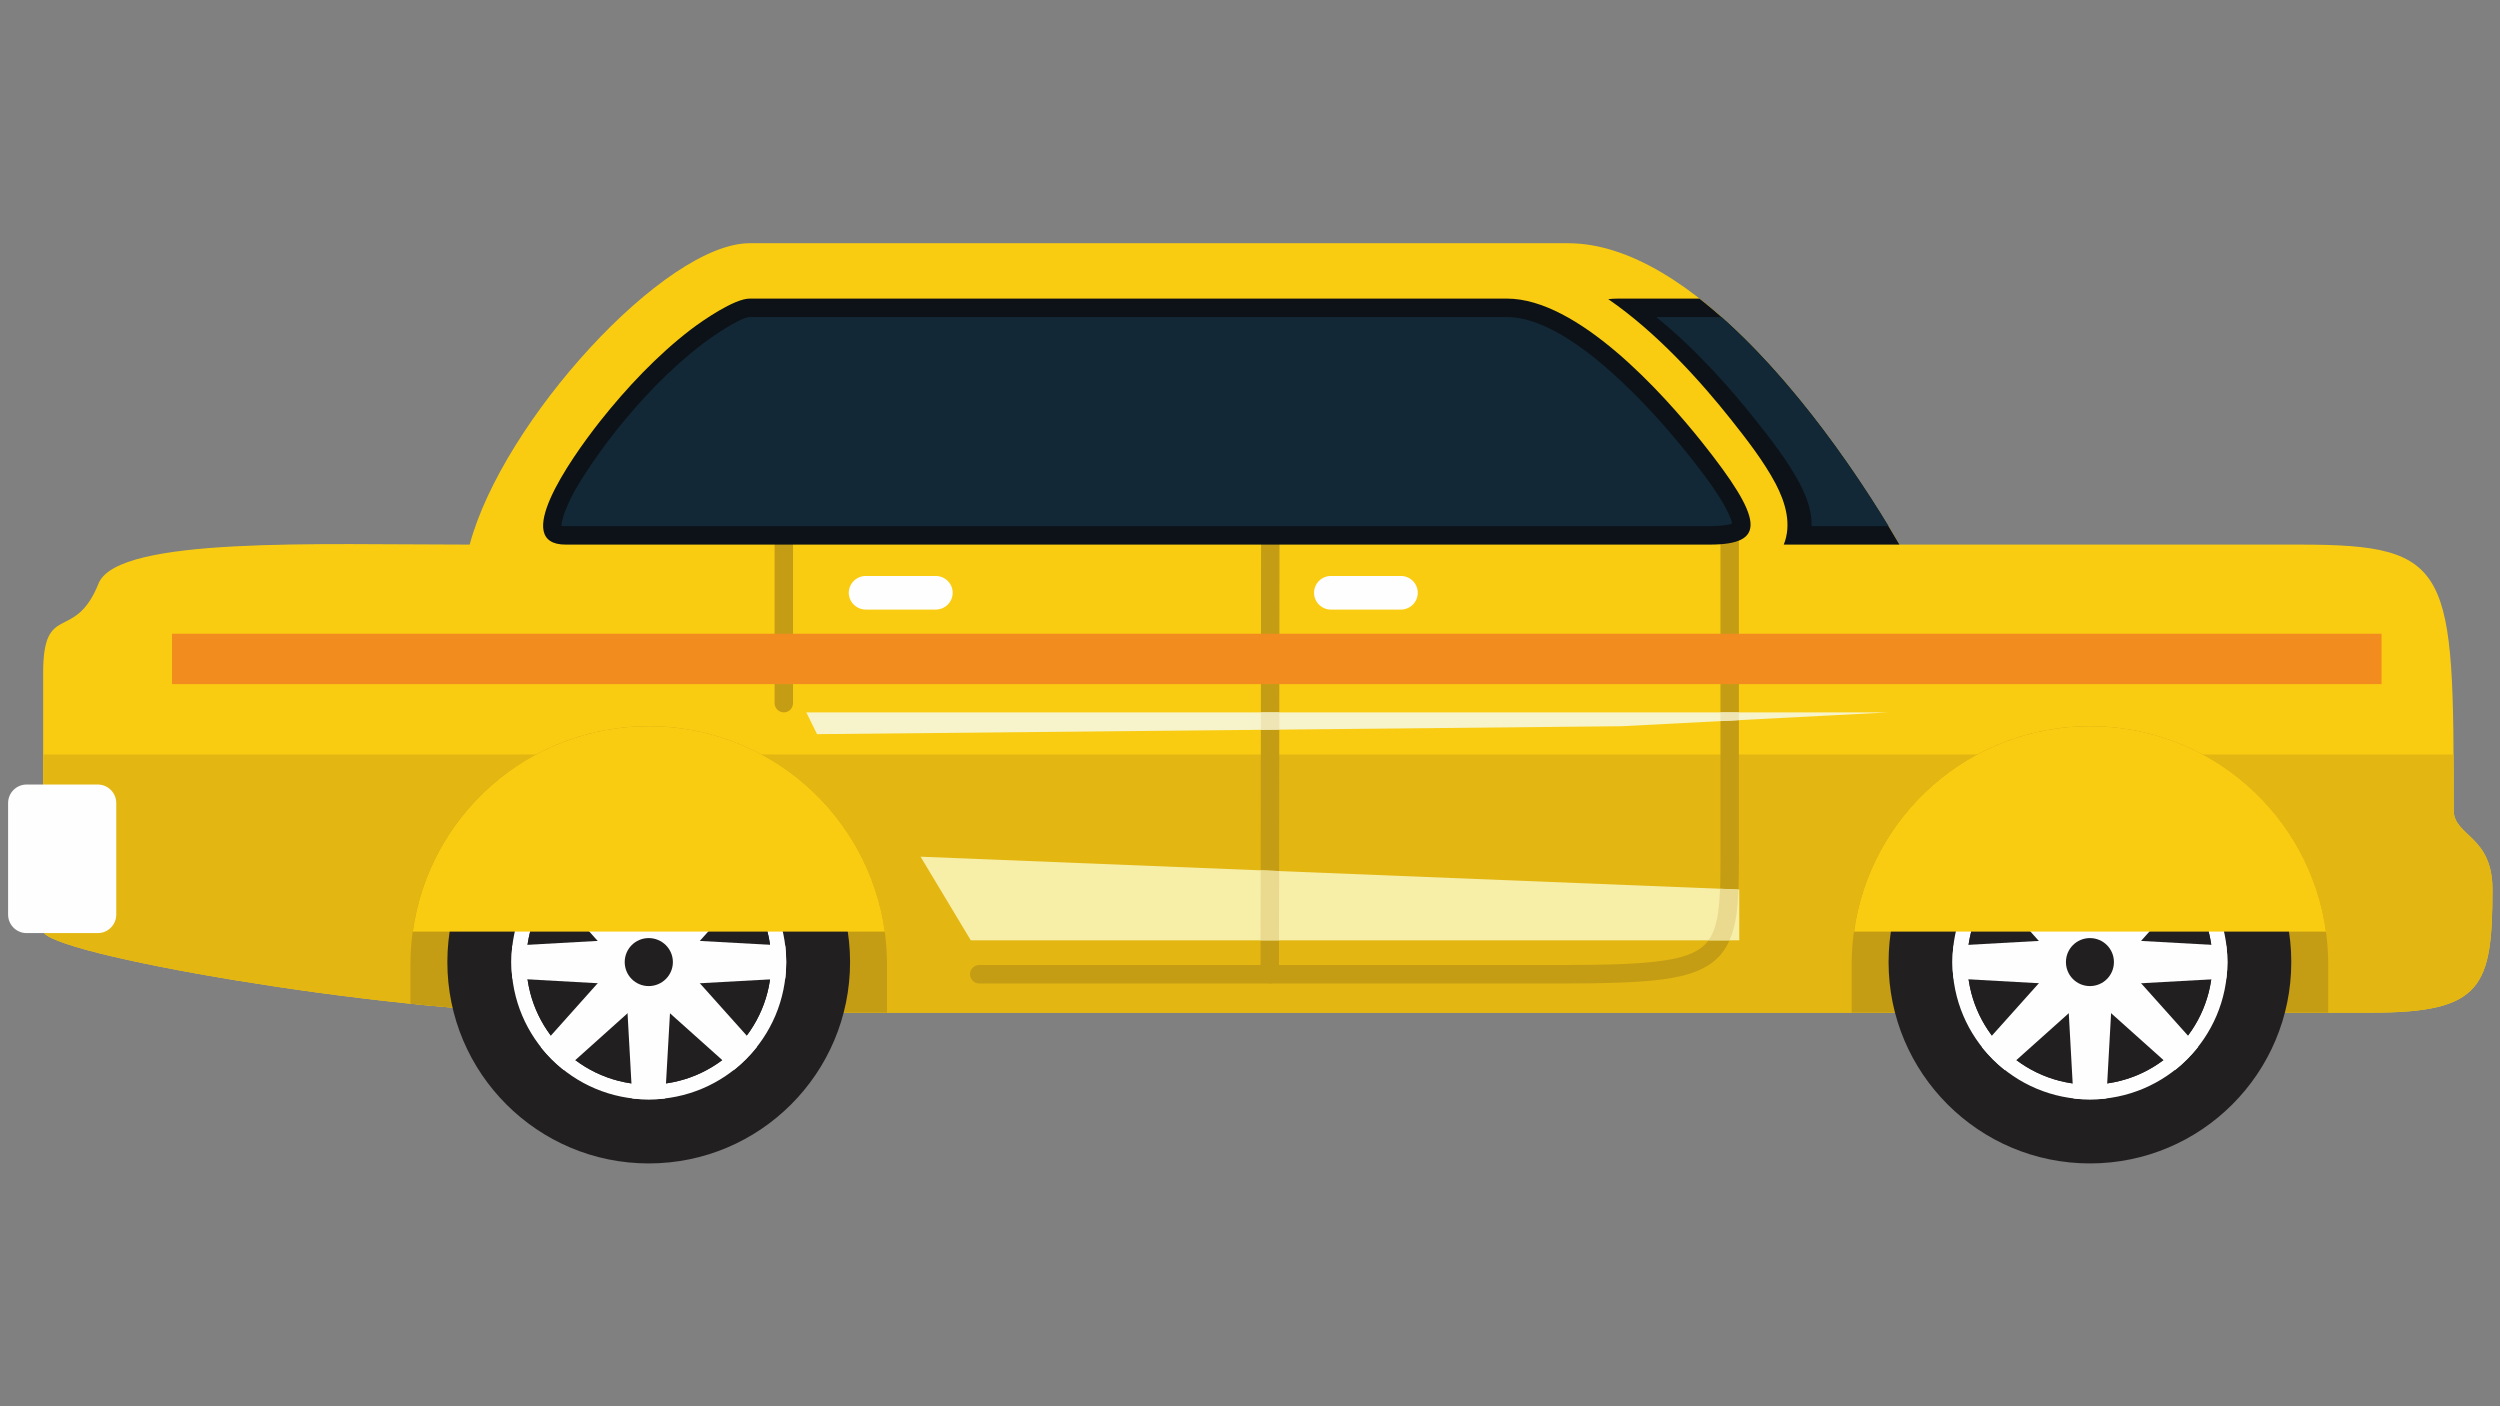 <?xml version="1.0" encoding="UTF-8" standalone="no"?>
<svg
   xmlns:dc="http://purl.org/dc/elements/1.1/"
   xmlns:cc="http://creativecommons.org/ns#"
   xmlns:rdf="http://www.w3.org/1999/02/22-rdf-syntax-ns#"
   xmlns:svg="http://www.w3.org/2000/svg"
   xmlns="http://www.w3.org/2000/svg"
   xmlns:sodipodi="http://sodipodi.sourceforge.net/DTD/sodipodi-0.dtd"
   xmlns:inkscape="http://www.inkscape.org/namespaces/inkscape"
   inkscape:version="1.0beta1 (32d4812, 2019-09-19)"
   id="svg13135"
   version="1.1"
   viewBox="0 0 508 285.75"
   height="1080"
   width="1920">
  <rect x="0" y="0" width="508" height="285.75" fill="#808080" stroke="none"/>
  <defs
     id="defs13129" />
  <sodipodi:namedview
     inkscape:window-maximized="0"
     inkscape:window-y="82"
     inkscape:window-x="27"
     inkscape:window-height="907"
     inkscape:window-width="1600"
     width="1920px"
     units="px"
     showgrid="false"
     inkscape:document-rotation="0"
     inkscape:current-layer="layer1"
     inkscape:document-units="mm"
     inkscape:cy="560"
     inkscape:cx="704.28571"
     inkscape:zoom="0.35"
     inkscape:pageshadow="2"
     inkscape:pageopacity="0.0"
     borderopacity="1.0"
     bordercolor="#666666"
     pagecolor="#ffffff"
     id="base" />
  <g
     id="layer1"
     inkscape:groupmode="layer"
     inkscape:label="Layer 1">
    <g
       transform="matrix(1.323,0,0,1.323,-657.736,-513.737)"
       id="g14821">
      <path
         inkscape:connector-curvature="0"
         fill-rule="evenodd"
         clip-rule="evenodd"
         fill="#FACC11"
         d="m 512.347,477.798 c 3.26,-7.058 33.278,-5.839 56.948,-5.839 5.074,-18.964 29.99,-46.29 43.001,-46.29 72.313,0 53.349,0 125.688,0 18.964,0 39.459,26.674 50.91,46.29 21.175,0 42.095,0 61.541,0 23.357,0 23.584,3.685 23.584,40.791 0,4.025 5.953,3.884 5.953,12.132 0,14.996 -1.56,18.964 -18.511,18.964 -92.92,0 -185.868,0 -278.788,0 -26.276,0 -78.888,-9.042 -78.888,-12.557 0,-17.943 0,-24.605 0,-39.629 10e-4,-11.141 4.877,-4.479 8.562,-13.862 z"
         id="path14727" />
      <path
         inkscape:connector-curvature="0"
         fill-rule="evenodd"
         clip-rule="evenodd"
         fill="#E3B612"
         d="m 503.786,504.188 h 370.205 c 0.028,2.636 0.028,5.471 0.028,8.561 0,4.025 5.953,3.884 5.953,12.132 0,14.996 -1.56,18.964 -18.511,18.964 -92.92,0 -185.868,0 -278.788,0 -26.276,0 -78.888,-9.042 -78.888,-12.557 v -27.1 z"
         id="path14729" />
      <path
         inkscape:connector-curvature="0"
         fill-rule="evenodd"
         clip-rule="evenodd"
         fill="#C49D15"
         d="m 596.791,499.852 c 20.211,0 36.595,16.384 36.595,36.595 v 7.398 h -50.712 c -6.32,0 -14.173,-0.51 -22.479,-1.36 v -6.038 c 0,-20.212 16.385,-36.595 36.596,-36.595 z"
         id="path14731" />
      <path
         inkscape:connector-curvature="0"
         fill-rule="evenodd"
         clip-rule="evenodd"
         fill="#FEFEFE"
         d="m 501.235,508.809 h 10.941 c 1.559,0 2.835,1.276 2.835,2.835 v 17.149 c 0,1.56 -1.276,2.835 -2.835,2.835 h -10.941 c -1.56,0 -2.835,-1.275 -2.835,-2.835 v -17.149 c 0,-1.559 1.276,-2.835 2.835,-2.835 z"
         id="path14733" />
      <path
         inkscape:connector-curvature="0"
         fill-rule="evenodd"
         clip-rule="evenodd"
         fill="#C49D15"
         d="m 818.148,499.852 c 20.211,0 36.596,16.384 36.596,36.595 v 7.398 h -73.191 v -7.398 c 0,-20.212 16.385,-36.595 36.595,-36.595 z"
         id="path14735" />
      <path
         inkscape:connector-curvature="0"
         fill-rule="evenodd"
         clip-rule="evenodd"
         fill="#C49D15"
         d="m 764.233,471.675 c 0,16.158 0,32.287 0,48.444 0,2.863 0,5.953 -0.396,8.787 -0.341,2.154 -0.936,4.309 -2.381,6.01 -2.069,2.438 -5.358,3.288 -8.391,3.741 -2.269,0.341 -4.593,0.482 -6.86,0.567 -3.062,0.113 -6.151,0.142 -9.213,0.142 -33.052,0 -56.381,0 -89.433,0 -0.794,0 -1.418,-0.651 -1.418,-1.417 0,-0.794 0.624,-1.418 1.418,-1.418 33.052,0 56.381,0 89.433,0 3.033,0 6.066,-0.028 9.1,-0.142 2.183,-0.085 4.394,-0.227 6.548,-0.538 2.268,-0.341 5.103,-0.936 6.661,-2.778 1.049,-1.247 1.475,-2.977 1.729,-4.563 0.397,-2.693 0.368,-5.669 0.368,-8.391 0,-16.157 0,-32.286 0,-48.444 0,-0.793 0.624,-1.417 1.418,-1.417 0.766,0 1.417,0.623 1.417,1.417 z"
         id="path14737" />
      <path
         inkscape:connector-curvature="0"
         fill-rule="evenodd"
         clip-rule="evenodd"
         fill="#C49D15"
         d="m 690.76,537.921 0.085,-67.352 c 0,-0.793 0.651,-1.417 1.417,-1.417 0.794,0 1.417,0.624 1.417,1.417 l -0.085,67.38 c 0,0.766 -0.651,1.417 -1.417,1.417 -0.794,-0.028 -1.417,-0.651 -1.417,-1.445 z"
         id="path14739" />
      <path
         inkscape:connector-curvature="0"
         fill-rule="evenodd"
         clip-rule="evenodd"
         fill="#C49D15"
         d="m 618.958,471.958 v 24.349 c 0,0.794 -0.624,1.418 -1.418,1.418 -0.765,0 -1.417,-0.624 -1.417,-1.418 v -24.349 c 0,-0.765 0.652,-1.417 1.417,-1.417 0.794,0 1.418,0.652 1.418,1.417 z"
         id="path14741" />
      <path
         inkscape:connector-curvature="0"
         fill-rule="evenodd"
         clip-rule="evenodd"
         fill="#0C1217"
         d="m 758.564,456.226 c -6.151,-7.71 -19.134,-22.053 -29.963,-22.053 -41.896,0 -74.409,0 -116.306,0 -2.353,0 -7.228,3.373 -9.014,4.733 -5.159,3.94 -9.921,9.015 -13.946,14.088 -4.933,6.265 -13.635,18.964 -5.301,18.964 h 175.691 c 8.817,0 8.336,-3.798 -1.161,-15.732 z"
         id="path14743" />
      <path
         inkscape:connector-curvature="0"
         fill-rule="evenodd"
         clip-rule="evenodd"
         fill="#122836"
         d="m 583.383,469.067 c 0.227,0.057 0.511,0.057 0.652,0.057 h 175.691 c 0.652,0 2.692,-0.057 3.458,-0.397 -0.085,-0.794 -0.992,-2.438 -1.275,-2.948 -1.56,-2.693 -3.628,-5.357 -5.556,-7.767 -5.557,-6.973 -18.17,-21.005 -27.752,-21.005 -41.896,0 -74.409,0 -116.306,0 -1.502,0.057 -5.98,3.146 -7.284,4.167 -5.018,3.827 -9.553,8.646 -13.465,13.578 -1.503,1.928 -2.948,3.912 -4.28,5.953 -1.162,1.757 -2.324,3.685 -3.118,5.641 -0.226,0.51 -0.765,2.012 -0.765,2.721 z"
         id="path14745" />
      <path
         inkscape:connector-curvature="0"
         fill-rule="evenodd"
         clip-rule="evenodd"
         fill="#FEFEFE"
         d="m 630.126,476.777 h 10.743 c 1.446,0 2.608,1.162 2.608,2.58 v 0 c 0,1.417 -1.162,2.58 -2.608,2.58 h -10.743 c -1.417,0 -2.607,-1.162 -2.607,-2.58 v 0 c 0,-1.418 1.19,-2.58 2.607,-2.58 z"
         id="path14747" />
      <path
         inkscape:connector-curvature="0"
         fill-rule="evenodd"
         clip-rule="evenodd"
         fill="#FEFEFE"
         d="m 701.56,476.777 h 10.771 c 1.417,0 2.58,1.162 2.58,2.58 v 0 c 0,1.417 -1.163,2.58 -2.58,2.58 H 701.56 c -1.417,0 -2.58,-1.162 -2.58,-2.58 v 0 c -10e-4,-1.418 1.163,-2.58 2.58,-2.58 z"
         id="path14749" />
      <rect
         x="523.572"
         y="485.649"
         fill-rule="evenodd"
         clip-rule="evenodd"
         fill="#F28C1F"
         width="339.363"
         height="7.739"
         id="rect14751" />
      <polygon
         fill-rule="evenodd"
         clip-rule="evenodd"
         fill="#F7EEA8"
         points="646.256,532.733 638.545,519.893 764.29,524.938 764.29,532.733 "
         id="polygon14753" />
      <path
         inkscape:connector-curvature="0"
         fill-rule="evenodd"
         clip-rule="evenodd"
         fill="#0C1217"
         d="m 744.164,434.258 c 0.511,-0.057 1.021,-0.085 1.56,-0.085 h 12.443 c 12.133,9.468 23.329,25.086 30.728,37.786 h -17.772 c 1.247,-3.09 0.283,-6.435 -1.247,-9.354 -1.814,-3.43 -4.479,-6.86 -6.889,-9.893 -4.564,-5.755 -11.34,-13.324 -18.823,-18.454 z"
         id="path14755" />
      <path
         inkscape:connector-curvature="0"
         fill-rule="evenodd"
         clip-rule="evenodd"
         fill="#122836"
         d="m 787.223,469.124 h -11.82 c 0.057,-2.24 -0.737,-4.479 -1.814,-6.52 -1.814,-3.43 -4.45,-6.86 -6.889,-9.893 -3.798,-4.791 -9.155,-10.857 -15.165,-15.704 h 10.035 c 9.92,8.788 19.02,21.232 25.653,32.117 z"
         id="path14757" />
      <polygon
         fill-rule="evenodd"
         clip-rule="evenodd"
         fill="#EADA90"
         points="690.76,532.733 690.788,521.99 693.622,522.104 693.594,532.733 "
         id="polygon14759" />
      <path
         inkscape:connector-curvature="0"
         fill-rule="evenodd"
         clip-rule="evenodd"
         fill="#EADA90"
         d="m 761.342,524.824 2.835,0.114 c -0.057,1.36 -0.17,2.692 -0.34,3.968 -0.198,1.333 -0.511,2.637 -1.049,3.827 h -3.231 c 0.879,-1.19 1.247,-2.778 1.474,-4.224 0.169,-1.19 0.254,-2.437 0.311,-3.685 z"
         id="path14761" />
      <polygon
         fill-rule="evenodd"
         clip-rule="evenodd"
         fill="#F7F4CB"
         points="622.643,501.07 620.999,497.726 787.223,497.726 746.233,499.852 "
         id="polygon14763" />
      <polygon
         fill-rule="evenodd"
         clip-rule="evenodd"
         fill="#EFE4B4"
         points="690.816,500.39 690.816,497.726 693.65,497.726 693.65,500.361 "
         id="polygon14765" />
      <polygon
         fill-rule="evenodd"
         clip-rule="evenodd"
         fill="#EFE4B4"
         points="761.398,499.058 761.398,497.726 764.233,497.726 764.233,498.916 "
         id="polygon14767" />
      <path
         inkscape:connector-curvature="0"
         fill-rule="evenodd"
         clip-rule="evenodd"
         fill="#221F20"
         d="m 596.791,505.152 c 17.093,0 30.926,13.833 30.926,30.926 0,17.064 -13.833,30.926 -30.926,30.926 -17.064,0 -30.926,-13.861 -30.926,-30.926 0,-17.093 13.862,-30.926 30.926,-30.926 z"
         id="path14769" />
      <path
         inkscape:connector-curvature="0"
         fill-rule="evenodd"
         clip-rule="evenodd"
         fill="#FEFEFE"
         d="m 596.791,514.96 c 11.679,0 21.118,9.468 21.118,21.118 0,11.65 -9.439,21.09 -21.118,21.09 -11.65,0 -21.09,-9.439 -21.09,-21.09 0,-11.651 9.44,-21.118 21.09,-21.118 z m 0,2.296 c 10.403,0 18.822,8.419 18.822,18.822 0,10.375 -8.419,18.822 -18.822,18.822 -10.375,0 -18.794,-8.447 -18.794,-18.822 0,-10.403 8.419,-18.822 18.794,-18.822 z"
         id="path14771" />
      <path
         inkscape:connector-curvature="0"
         fill-rule="evenodd"
         clip-rule="evenodd"
         fill="#221F20"
         d="m 596.791,517.256 c 10.403,0 18.822,8.419 18.822,18.822 0,10.375 -8.419,18.822 -18.822,18.822 -10.375,0 -18.794,-8.447 -18.794,-18.822 0,-10.403 8.419,-18.822 18.794,-18.822 z"
         id="path14773" />
      <path
         inkscape:connector-curvature="0"
         fill-rule="evenodd"
         clip-rule="evenodd"
         fill="#FEFEFE"
         d="m 593.105,536.078 h 3.686 3.713 l -1.19,-20.948 c -0.822,-0.113 -1.672,-0.17 -2.522,-0.17 -0.85,0 -1.701,0.057 -2.523,0.17 z"
         id="path14775" />
      <path
         inkscape:connector-curvature="0"
         fill-rule="evenodd"
         clip-rule="evenodd"
         fill="#FEFEFE"
         d="m 594.183,533.471 2.608,2.607 2.607,2.608 14.003,-15.647 c -1.048,-1.333 -2.239,-2.523 -3.571,-3.572 z"
         id="path14777" />
      <path
         inkscape:connector-curvature="0"
         fill-rule="evenodd"
         clip-rule="evenodd"
         fill="#FEFEFE"
         d="m 596.791,532.394 v 3.685 3.686 l 20.977,-1.163 c 0.085,-0.821 0.142,-1.672 0.142,-2.522 0,-0.85 -0.057,-1.701 -0.142,-2.522 z"
         id="path14779" />
      <path
         inkscape:connector-curvature="0"
         fill-rule="evenodd"
         clip-rule="evenodd"
         fill="#FEFEFE"
         d="m 599.398,533.471 -2.607,2.607 -2.608,2.608 15.647,14.003 c 1.332,-1.049 2.523,-2.268 3.571,-3.572 z"
         id="path14781" />
      <path
         inkscape:connector-curvature="0"
         fill-rule="evenodd"
         clip-rule="evenodd"
         fill="#FEFEFE"
         d="m 600.504,536.078 h -3.713 -3.686 l 1.162,20.948 c 0.822,0.113 1.673,0.142 2.523,0.142 0.85,0 1.7,-0.028 2.522,-0.142 z"
         id="path14783" />
      <path
         inkscape:connector-curvature="0"
         fill-rule="evenodd"
         clip-rule="evenodd"
         fill="#FEFEFE"
         d="m 599.398,538.687 -2.607,-2.608 -2.608,-2.607 -13.975,15.646 c 1.021,1.305 2.239,2.523 3.572,3.572 z"
         id="path14785" />
      <path
         inkscape:connector-curvature="0"
         fill-rule="evenodd"
         clip-rule="evenodd"
         fill="#FEFEFE"
         d="m 596.791,539.764 v -3.686 -3.685 l -20.948,1.162 c -0.085,0.821 -0.142,1.672 -0.142,2.522 0,0.85 0.057,1.701 0.142,2.522 z"
         id="path14787" />
      <path
         inkscape:connector-curvature="0"
         fill-rule="evenodd"
         clip-rule="evenodd"
         fill="#FEFEFE"
         d="m 594.183,538.687 2.608,-2.608 2.607,-2.607 -15.618,-14.004 c -1.333,1.049 -2.552,2.239 -3.572,3.572 z"
         id="path14789" />
      <path
         inkscape:connector-curvature="0"
         fill-rule="evenodd"
         clip-rule="evenodd"
         fill="#221F20"
         d="m 596.791,532.394 c 2.041,0 3.713,1.644 3.713,3.685 0,2.041 -1.672,3.686 -3.713,3.686 -2.041,0 -3.686,-1.645 -3.686,-3.686 0,-2.041 1.645,-3.685 3.686,-3.685 z"
         id="path14791" />
      <path
         inkscape:connector-curvature="0"
         fill-rule="evenodd"
         clip-rule="evenodd"
         fill="#221F20"
         d="m 818.148,505.152 c 17.093,0 30.926,13.833 30.926,30.926 0,17.064 -13.833,30.926 -30.926,30.926 -17.064,0 -30.926,-13.861 -30.926,-30.926 10e-4,-17.093 13.862,-30.926 30.926,-30.926 z"
         id="path14793" />
      <path
         inkscape:connector-curvature="0"
         fill-rule="evenodd"
         clip-rule="evenodd"
         fill="#FEFEFE"
         d="m 818.148,514.96 c 11.65,0 21.118,9.468 21.118,21.118 0,11.65 -9.468,21.09 -21.118,21.09 -11.65,0 -21.118,-9.439 -21.118,-21.09 0,-11.651 9.468,-21.118 21.118,-21.118 z m 0,2.296 c 10.403,0 18.822,8.419 18.822,18.822 0,10.375 -8.419,18.822 -18.822,18.822 -10.403,0 -18.822,-8.447 -18.822,-18.822 0,-10.403 8.419,-18.822 18.822,-18.822 z"
         id="path14795" />
      <path
         inkscape:connector-curvature="0"
         fill-rule="evenodd"
         clip-rule="evenodd"
         fill="#221F20"
         d="m 818.148,517.256 c 10.403,0 18.822,8.419 18.822,18.822 0,10.375 -8.419,18.822 -18.822,18.822 -10.403,0 -18.822,-8.447 -18.822,-18.822 0,-10.403 8.419,-18.822 18.822,-18.822 z"
         id="path14797" />
      <path
         inkscape:connector-curvature="0"
         fill-rule="evenodd"
         clip-rule="evenodd"
         fill="#FEFEFE"
         d="m 814.464,536.078 h 3.685 3.686 l -1.163,-20.948 c -0.821,-0.113 -1.672,-0.17 -2.522,-0.17 -0.85,0 -1.701,0.057 -2.522,0.17 z"
         id="path14799" />
      <path
         inkscape:connector-curvature="0"
         fill-rule="evenodd"
         clip-rule="evenodd"
         fill="#FEFEFE"
         d="m 815.541,533.471 2.607,2.607 2.608,2.608 14.003,-15.647 c -1.049,-1.333 -2.239,-2.523 -3.572,-3.572 z"
         id="path14801" />
      <path
         inkscape:connector-curvature="0"
         fill-rule="evenodd"
         clip-rule="evenodd"
         fill="#FEFEFE"
         d="m 818.148,532.394 v 3.685 3.686 l 20.948,-1.163 c 0.113,-0.821 0.17,-1.672 0.17,-2.522 0,-0.85 -0.057,-1.701 -0.17,-2.522 z"
         id="path14803" />
      <path
         inkscape:connector-curvature="0"
         fill-rule="evenodd"
         clip-rule="evenodd"
         fill="#FEFEFE"
         d="m 820.757,533.471 -2.608,2.607 -2.607,2.608 15.646,14.003 c 1.333,-1.049 2.523,-2.268 3.572,-3.572 z"
         id="path14805" />
      <path
         inkscape:connector-curvature="0"
         fill-rule="evenodd"
         clip-rule="evenodd"
         fill="#FEFEFE"
         d="m 821.834,536.078 h -3.686 -3.685 l 1.162,20.948 c 0.821,0.113 1.672,0.142 2.522,0.142 0.85,0 1.701,-0.028 2.522,-0.142 z"
         id="path14807" />
      <path
         inkscape:connector-curvature="0"
         fill-rule="evenodd"
         clip-rule="evenodd"
         fill="#FEFEFE"
         d="m 820.757,538.687 -2.608,-2.608 -2.607,-2.607 -14.004,15.646 c 1.049,1.305 2.24,2.523 3.572,3.572 z"
         id="path14809" />
      <path
         inkscape:connector-curvature="0"
         fill-rule="evenodd"
         clip-rule="evenodd"
         fill="#FEFEFE"
         d="m 818.148,539.764 v -3.686 -3.685 l -20.948,1.162 c -0.113,0.821 -0.17,1.672 -0.17,2.522 0,0.85 0.057,1.701 0.17,2.522 z"
         id="path14811" />
      <path
         inkscape:connector-curvature="0"
         fill-rule="evenodd"
         clip-rule="evenodd"
         fill="#FEFEFE"
         d="m 815.541,538.687 2.607,-2.608 2.608,-2.607 -15.647,-14.004 c -1.332,1.049 -2.523,2.239 -3.572,3.572 z"
         id="path14813" />
      <path
         inkscape:connector-curvature="0"
         fill-rule="evenodd"
         clip-rule="evenodd"
         fill="#221F20"
         d="m 818.148,532.394 c 2.041,0 3.686,1.644 3.686,3.685 0,2.041 -1.645,3.686 -3.686,3.686 -2.041,0 -3.685,-1.645 -3.685,-3.686 0,-2.041 1.644,-3.685 3.685,-3.685 z"
         id="path14815" />
      <path
         inkscape:connector-curvature="0"
         fill-rule="evenodd"
         clip-rule="evenodd"
         fill="#FACC11"
         d="m 854.403,531.401 h -72.481 c 2.438,-17.83 17.745,-31.55 36.227,-31.55 18.51,10e-4 33.789,13.72 36.254,31.55 z"
         id="path14817" />
      <path
         inkscape:connector-curvature="0"
         fill-rule="evenodd"
         clip-rule="evenodd"
         fill="#FACC11"
         d="m 633.046,531.401 h -72.481 c 2.438,-17.83 17.744,-31.55 36.227,-31.55 18.509,10e-4 33.788,13.72 36.254,31.55 z"
         id="path14819" />
    </g>
  </g>
</svg>
